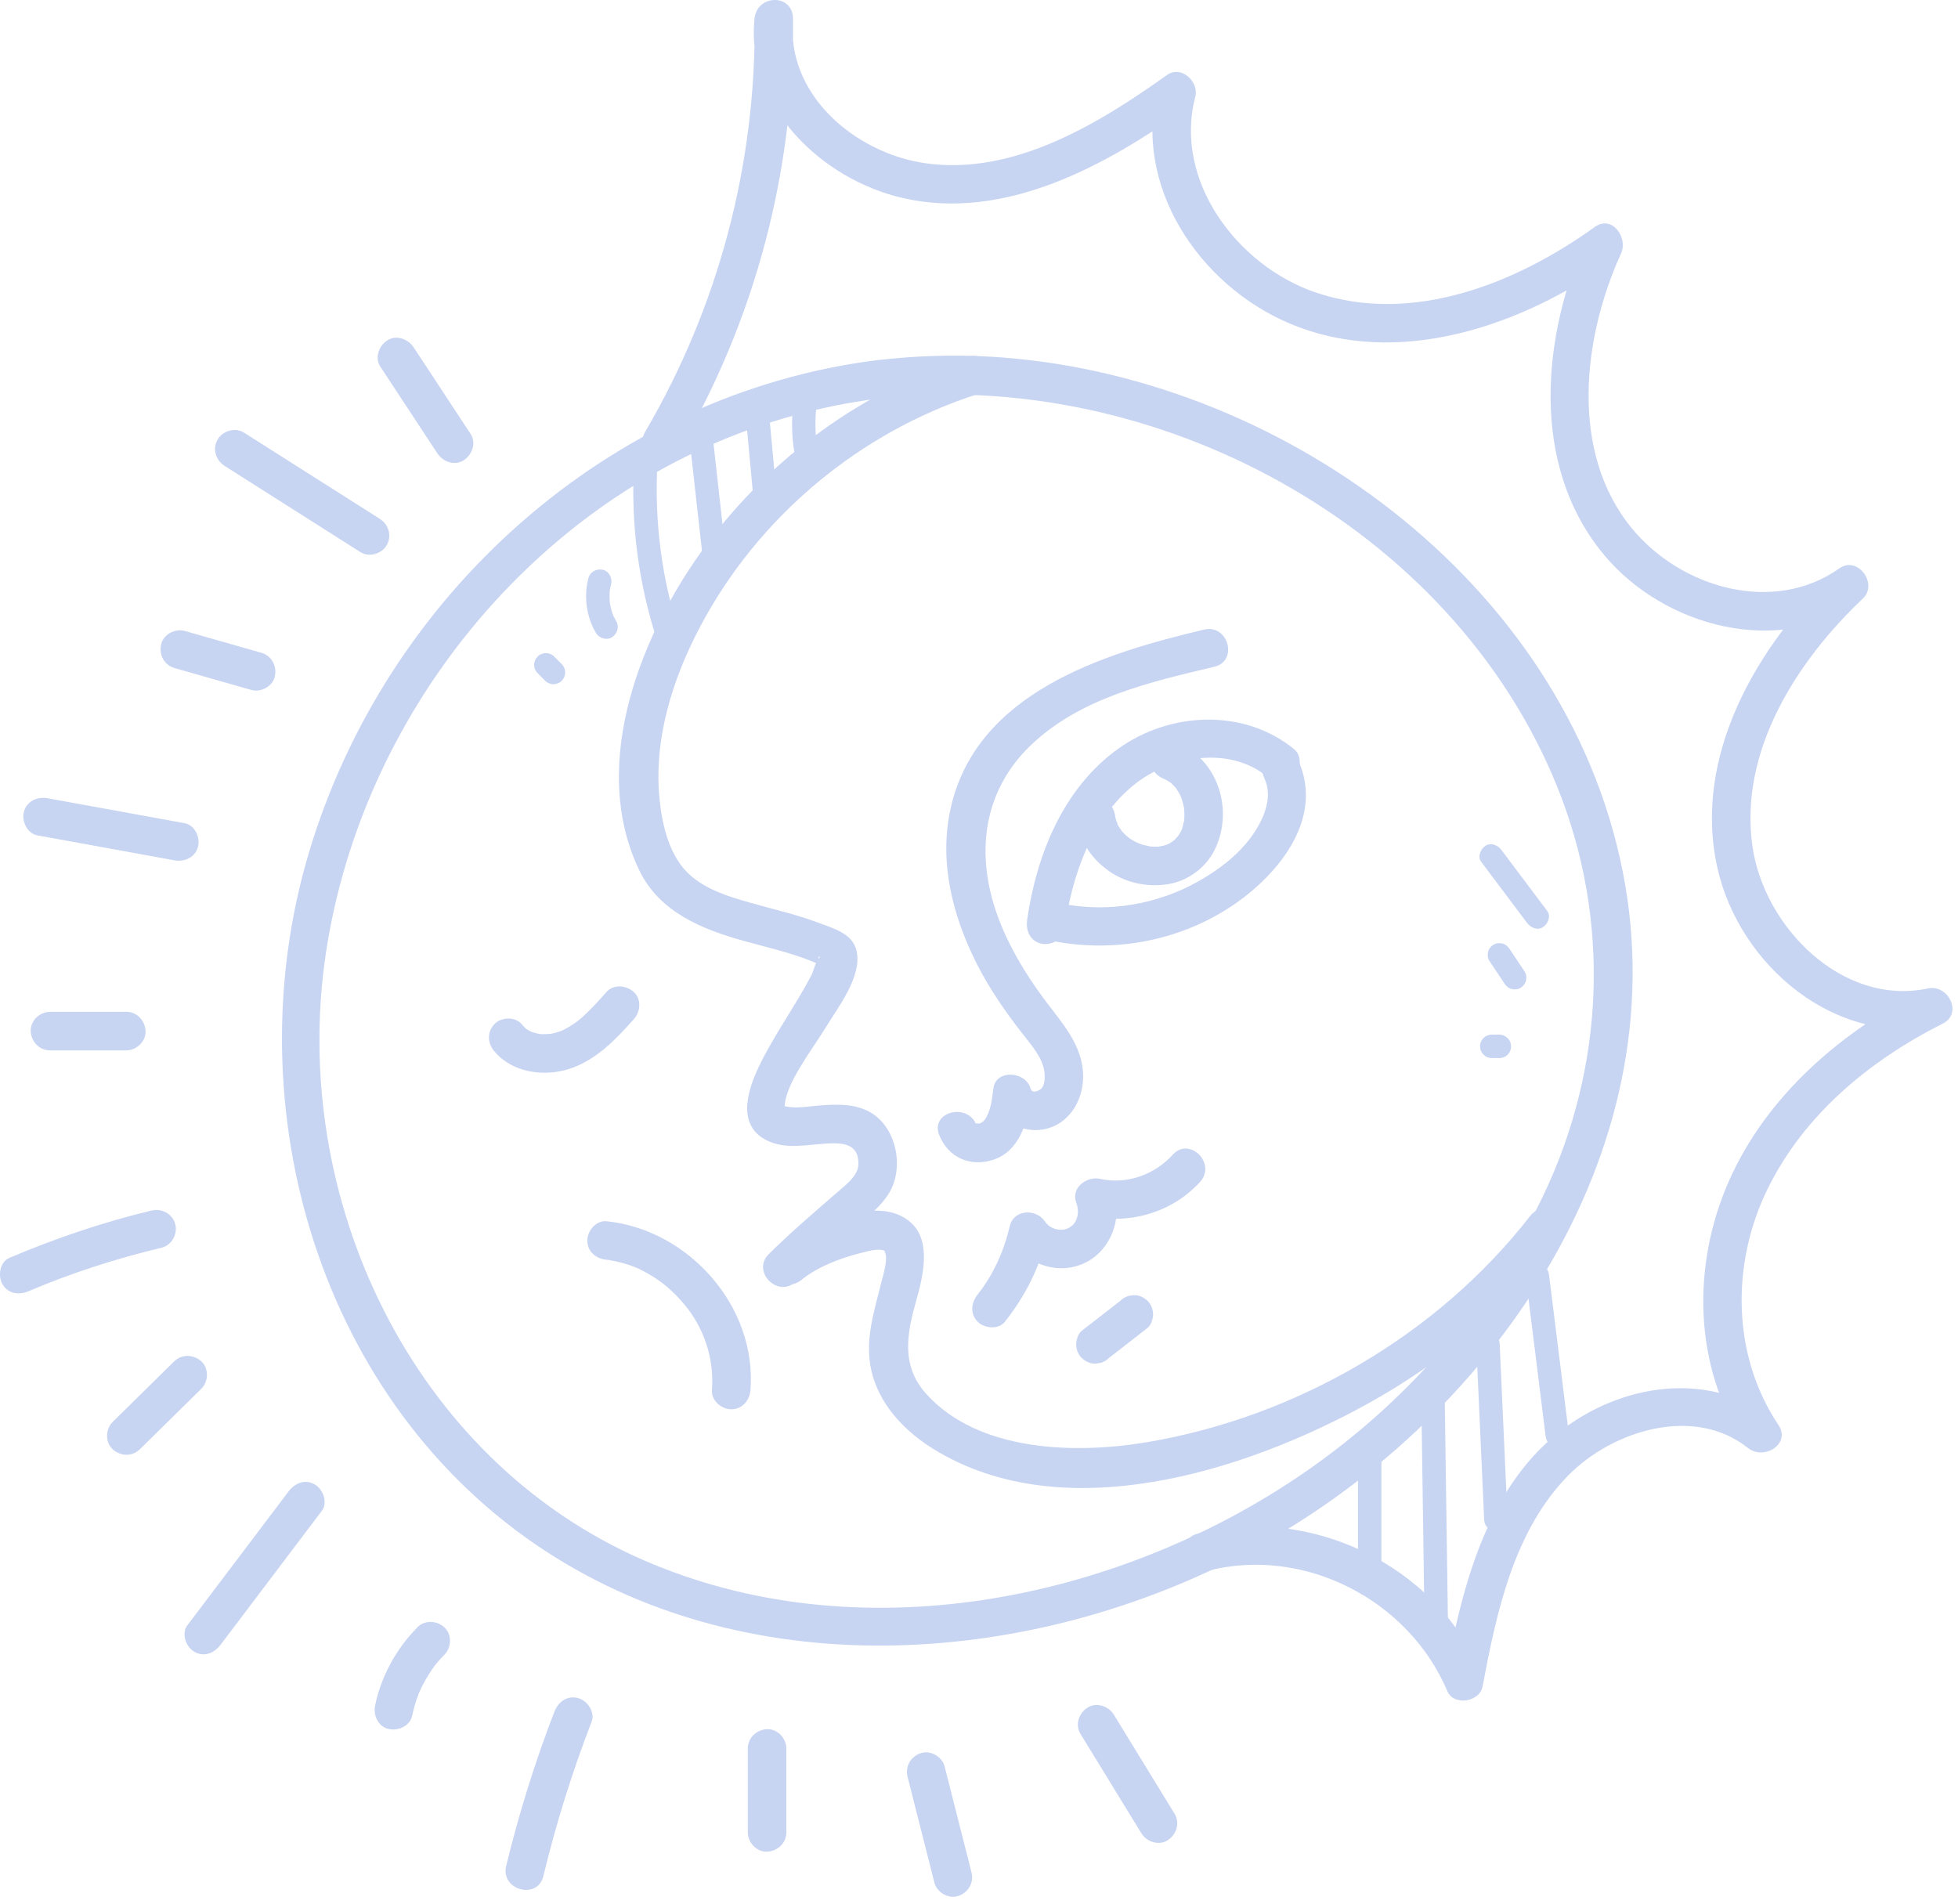 <svg width="182" height="177" viewBox="0 0 182 177" fill="none" xmlns="http://www.w3.org/2000/svg">
<path d="M81.611 33.465C56.587 36.58 35.795 55.351 28.68 79.368C21.694 102.932 29.68 130.472 50.735 144.191C70.215 156.883 96.153 154.822 116.041 144.218C138.457 132.264 156.027 107.274 150.842 81.041C145.491 53.974 118.752 34.697 92.05 33.153C88.565 32.954 85.08 33.067 81.616 33.471C79.352 33.729 79.331 37.312 81.616 37.048C107.259 34.095 134.94 48.793 144.765 73.175C149.735 85.506 149.17 99.171 143.437 111.153C138.462 121.541 130.621 130.445 121.139 136.944C103.639 148.936 79.615 153.698 59.701 144.966C38.274 135.572 26.889 111.373 30.283 88.653C33.703 65.756 50.547 45.382 72.925 38.861C75.77 38.033 78.68 37.42 81.621 37.054C83.875 36.774 83.907 33.191 81.621 33.476L81.611 33.465Z" fill="#C7D4F2"/>
<path d="M63.056 41.928C70.182 29.764 73.882 15.824 73.71 1.723C73.683 -0.623 70.359 -0.526 70.134 1.723C69.3 9.944 76.437 16.723 83.993 18.423C93.469 20.558 102.827 15.372 110.27 10.062C109.393 9.39 108.517 8.712 107.64 8.039C105.236 17.25 111.453 26.493 119.832 30.049C129.959 34.353 141.586 30.253 150.035 24.179L147.588 21.731C143.324 31.071 142.113 43.235 149.143 51.628C154.704 58.262 165.379 61.151 172.79 55.905C172.069 54.969 171.343 54.033 170.623 53.091C163.319 60.005 157.285 70.313 159.646 80.712C161.695 89.761 170.655 97.326 180.147 95.314C179.69 94.222 179.227 93.135 178.77 92.043C171.139 95.889 164.217 101.84 160.705 109.78C157.258 117.576 157.382 127.018 162.201 134.222C163.136 133.501 164.072 132.775 165.013 132.054C159.006 127.26 150.611 128.578 144.862 133.162C138.085 138.563 135.88 147.709 134.358 155.812C135.45 155.672 136.536 155.527 137.628 155.387C133.412 145.45 121.731 139.892 111.34 142.545C109.108 143.115 110.055 146.569 112.292 145.999C121.268 143.707 130.949 148.726 134.536 157.194C135.127 158.593 137.537 158.206 137.806 156.769C139.096 149.904 140.699 142.297 145.781 137.132C149.885 132.963 157.473 130.596 162.48 134.593C163.932 135.755 166.519 134.259 165.293 132.425C160.958 125.947 160.91 117.404 164.309 110.496C167.708 103.583 173.801 98.558 180.577 95.147C182.47 94.195 181.099 91.472 179.201 91.876C171.225 93.565 163.943 86.13 162.889 78.641C161.647 69.802 167.014 61.447 173.156 55.636C174.602 54.27 172.672 51.628 170.988 52.822C164.841 57.175 156.226 54.641 151.681 49.105C145.851 42.003 147.126 31.345 150.686 23.544C151.342 22.103 149.853 19.934 148.239 21.096C140.941 26.347 131.261 30.237 122.285 27.181C115.04 24.717 109.06 16.814 111.104 8.997C111.469 7.598 109.802 6.027 108.474 6.974C102.106 11.515 94.206 16.341 86.02 15.173C79.486 14.242 73.005 8.766 73.721 1.723H70.144C70.306 15.216 66.794 28.483 59.98 40.12C58.813 42.111 61.905 43.919 63.072 41.928H63.056Z" fill="#C7D4F2"/>
<path d="M89.941 33.169C80.272 36.284 71.828 42.369 65.751 50.509C59.668 58.654 54.667 70.958 59.415 80.879C61.287 84.79 65.278 86.388 69.214 87.48C71.371 88.078 73.587 88.567 75.657 89.428C75.534 89.379 76.674 89.869 76.668 89.891C76.663 89.907 76.104 89.073 76.125 89.084C75.883 88.976 76.41 88.772 76.077 89.127C75.802 89.417 75.609 90.289 75.421 90.649C73.92 93.528 71.978 96.158 70.564 99.09C69.413 101.474 68.402 104.852 71.602 106.144C73.264 106.816 75.135 106.386 76.862 106.289C78.379 106.208 79.809 106.31 79.793 108.193C79.782 109.312 78.577 110.168 77.749 110.889C75.614 112.75 73.468 114.574 71.457 116.57C69.817 118.195 72.35 120.723 73.99 119.104C75.808 117.302 77.717 115.618 79.664 113.955C80.739 113.035 81.928 112.094 82.665 110.856C84.052 108.522 83.342 104.852 80.96 103.427C79.502 102.555 77.701 102.63 76.071 102.765C75.259 102.83 74.409 102.98 73.597 102.921C73.318 102.899 73.092 102.862 72.818 102.797C73.027 102.846 72.941 103.088 72.941 102.91C72.925 100.823 75.539 97.503 76.701 95.583C77.851 93.683 80.175 90.757 79.615 88.363C79.244 86.765 77.47 86.297 76.12 85.786C74.022 84.995 71.828 84.505 69.677 83.892C67.746 83.343 65.692 82.714 64.159 81.353C62.266 79.674 61.588 76.876 61.325 74.461C60.706 68.833 62.486 63.147 65.095 58.219C70.505 48.007 79.9 40.163 90.888 36.623C93.071 35.919 92.135 32.465 89.936 33.169H89.941Z" fill="#C7D4F2"/>
<path d="M74.501 118.964C76.001 117.743 78.099 116.947 79.949 116.484C80.508 116.344 81.788 115.935 82.331 116.323C82.46 116.414 82.105 116.064 82.267 116.42C82.562 117.049 82.084 118.545 81.922 119.196C81.191 122.155 80.223 124.968 81.164 128.03C82.046 130.897 84.267 133.141 86.774 134.69C98.82 142.125 115.675 136.788 127.039 130.526C133.864 126.765 139.973 121.724 144.76 115.564C146.158 113.767 143.641 111.217 142.227 113.03C133.627 124.102 120.472 131.71 106.662 134.044C100.02 135.169 90.979 134.986 86.091 129.558C83.73 126.932 84.294 123.984 85.165 120.885C85.768 118.733 86.607 115.457 84.725 113.692C81.508 110.679 74.695 114.214 71.957 116.436C70.172 117.888 72.715 120.412 74.49 118.97L74.501 118.964Z" fill="#C7D4F2"/>
<path d="M93.399 122.865C95.266 120.508 96.621 117.867 97.304 114.935C96.212 115.075 95.126 115.22 94.034 115.36C95.507 117.592 98.471 118.577 100.929 117.345C103.225 116.194 104.387 113.24 103.483 110.83L101.283 113.03C105 113.848 108.969 112.697 111.55 109.856C113.099 108.156 110.571 105.616 109.017 107.322C107.307 109.2 104.742 110.125 102.235 109.571C101.02 109.302 99.525 110.41 100.036 111.771C100.348 112.605 100.235 113.665 99.337 114.138C98.621 114.515 97.589 114.241 97.132 113.541C96.33 112.325 94.228 112.39 93.862 113.966C93.324 116.269 92.351 118.458 90.877 120.32C90.275 121.079 90.14 122.112 90.877 122.854C91.501 123.478 92.802 123.618 93.41 122.854L93.399 122.865Z" fill="#C7D4F2"/>
<path d="M103.08 126.222C104.274 125.291 105.467 124.366 106.661 123.435C106.995 123.171 107.183 122.574 107.183 122.171C107.183 121.729 106.989 121.208 106.661 120.906C106.323 120.594 105.871 120.363 105.398 120.384C105.242 120.406 105.08 120.427 104.924 120.449C104.623 120.535 104.36 120.686 104.134 120.912C102.94 121.842 101.746 122.768 100.552 123.698C100.218 123.962 100.03 124.559 100.03 124.963C100.03 125.404 100.224 125.926 100.552 126.227C100.891 126.539 101.342 126.77 101.816 126.749C101.972 126.727 102.133 126.706 102.289 126.684C102.59 126.598 102.854 126.448 103.08 126.222Z" fill="#C7D4F2"/>
<path d="M87.306 105.509C88.134 107.575 90.162 108.505 92.313 107.806C94.739 107.015 95.486 104.373 95.793 102.119H92.34C92.888 104.169 94.943 105.353 97.019 104.971C99.315 104.551 100.66 102.356 100.681 100.113C100.708 97.153 98.638 95.012 96.992 92.785C95.249 90.423 93.701 87.835 92.706 85.07C90.673 79.416 91.329 73.605 95.766 69.317C100.364 64.879 106.855 63.399 112.879 61.974C115.121 61.441 114.169 57.992 111.927 58.52C102.483 60.758 90.608 64.411 88.317 75.354C87.285 80.282 88.597 85.275 90.84 89.675C91.985 91.919 93.41 93.974 94.948 95.965C95.744 96.998 96.868 98.208 97.067 99.553C97.143 100.053 97.169 100.989 96.648 101.296C96.357 101.468 95.911 101.619 95.787 101.167C95.362 99.591 92.582 99.338 92.335 101.167C92.227 101.974 92.152 102.862 91.802 103.604C91.641 103.948 91.49 104.234 91.146 104.395C90.872 104.53 90.641 104.261 90.753 104.551C89.909 102.437 86.446 103.362 87.301 105.503L87.306 105.509Z" fill="#C7D4F2"/>
<path d="M98.923 86.442C99.643 81.471 101.359 76.247 105.387 72.965C108.705 70.259 114.25 69.296 117.762 72.174C118.51 72.788 119.564 72.906 120.295 72.174C120.924 71.545 121.048 70.259 120.295 69.64C115.638 65.826 108.77 66.143 103.962 69.581C98.831 73.245 96.352 79.437 95.475 85.495C95.336 86.453 95.712 87.421 96.723 87.696C97.562 87.927 98.783 87.411 98.923 86.448V86.442Z" fill="#C7D4F2"/>
<path d="M97.804 87.459C103.332 88.546 109.178 87.55 113.97 84.554C118.525 81.708 123.269 76.22 120.628 70.571C120.22 69.694 118.961 69.474 118.181 69.931C117.283 70.458 117.127 71.502 117.541 72.379C118.396 74.203 117.358 76.36 116.267 77.84C114.997 79.561 113.19 80.912 111.335 81.95C107.549 84.07 103.015 84.844 98.75 84.005C96.502 83.564 95.54 87.012 97.798 87.459H97.804Z" fill="#C7D4F2"/>
<path d="M45.965 97.729C47.573 99.672 50.472 100.097 52.79 99.392C55.323 98.623 57.2 96.659 58.91 94.738C59.534 94.039 59.652 92.888 58.91 92.204C58.232 91.58 57.044 91.456 56.377 92.204C55.683 92.984 54.989 93.764 54.215 94.464C54.021 94.636 53.828 94.808 53.623 94.964C53.478 95.077 53.763 94.873 53.505 95.045C53.408 95.109 53.317 95.174 53.22 95.239C52.983 95.394 52.736 95.54 52.483 95.674C52.381 95.728 52.279 95.776 52.177 95.825C52.392 95.723 52.246 95.798 52.107 95.846C51.902 95.922 51.687 95.981 51.477 96.035C51.381 96.056 51.284 96.072 51.187 96.094C50.843 96.169 51.37 96.094 51.155 96.099C50.934 96.105 50.719 96.132 50.493 96.126C50.397 96.126 50.3 96.115 50.203 96.115C49.853 96.105 50.386 96.164 50.176 96.115C49.966 96.067 49.757 96.029 49.552 95.965C49.461 95.938 49.375 95.9 49.283 95.873C49.649 95.997 49.353 95.895 49.262 95.846C49.181 95.803 49.1 95.755 49.02 95.707C48.858 95.604 48.81 95.54 48.982 95.701C48.805 95.54 48.638 95.378 48.487 95.195C47.885 94.475 46.567 94.528 45.954 95.195C45.25 95.965 45.314 96.955 45.954 97.729H45.965Z" fill="#C7D4F2"/>
<path d="M56.377 117.092C56.759 117.13 56.334 117.071 56.678 117.13C56.872 117.162 57.065 117.2 57.253 117.243C57.635 117.329 58.012 117.431 58.383 117.549C59.098 117.781 59.528 117.98 60.26 118.399C61.577 119.153 62.583 120.019 63.621 121.256C65.439 123.435 66.401 126.292 66.176 129.202C66.1 130.165 67.052 130.994 67.966 130.994C68.999 130.994 69.682 130.171 69.757 129.202C70.365 121.428 64.003 114.3 56.382 113.514C55.419 113.412 54.591 114.407 54.591 115.306C54.591 116.355 55.414 116.995 56.382 117.097L56.377 117.092Z" fill="#C7D4F2"/>
<path d="M35.359 34.089C37.123 36.774 38.887 39.459 40.657 42.143C41.173 42.923 42.265 43.327 43.103 42.783C43.883 42.283 44.297 41.169 43.743 40.335C41.98 37.651 40.215 34.966 38.446 32.282C37.93 31.502 36.838 31.098 35.999 31.641C35.219 32.142 34.805 33.255 35.359 34.089Z" fill="#C7D4F2"/>
<path d="M20.871 43.3C25.082 45.974 29.288 48.642 33.498 51.316C34.316 51.833 35.472 51.488 35.945 50.676C36.451 49.815 36.123 48.745 35.306 48.228C31.095 45.554 26.889 42.886 22.678 40.212C21.86 39.695 20.704 40.04 20.231 40.852C19.725 41.713 20.053 42.783 20.871 43.3Z" fill="#C7D4F2"/>
<path d="M16.224 62.097C18.596 62.775 20.973 63.448 23.345 64.126C24.243 64.384 25.335 63.814 25.545 62.878C25.76 61.925 25.259 60.952 24.297 60.677C21.925 59.999 19.548 59.327 17.176 58.649C16.278 58.391 15.186 58.961 14.977 59.897C14.761 60.849 15.262 61.823 16.224 62.097Z" fill="#C7D4F2"/>
<path d="M3.473 77.646C7.716 78.421 11.96 79.19 16.203 79.965C17.155 80.137 18.134 79.706 18.402 78.716C18.639 77.85 18.107 76.688 17.155 76.516C12.912 75.741 8.668 74.972 4.425 74.197C3.473 74.025 2.494 74.455 2.225 75.445C1.989 76.311 2.521 77.474 3.473 77.646Z" fill="#C7D4F2"/>
<path d="M4.645 97.633H11.739C12.675 97.633 13.573 96.809 13.53 95.841C13.487 94.873 12.745 94.05 11.739 94.05H4.645C3.71 94.05 2.811 94.873 2.855 95.841C2.898 96.809 3.64 97.633 4.645 97.633Z" fill="#C7D4F2"/>
<path d="M2.677 120.008C6.667 118.308 10.819 116.979 15.036 115.968C15.977 115.742 16.536 114.676 16.283 113.767C16.02 112.81 15.025 112.293 14.084 112.519C9.555 113.606 5.156 115.101 0.87 116.92C-0.018 117.296 -0.217 118.609 0.23 119.368C0.768 120.288 1.784 120.39 2.677 120.008Z" fill="#C7D4F2"/>
<path d="M16.186 126.545C14.283 128.422 12.373 130.3 10.47 132.172C9.803 132.828 9.76 134.055 10.47 134.706C11.19 135.368 12.287 135.411 13.003 134.706C14.906 132.828 16.816 130.951 18.72 129.079C19.386 128.422 19.429 127.196 18.72 126.545C17.999 125.883 16.902 125.84 16.186 126.545Z" fill="#C7D4F2"/>
<path d="M26.824 138.628C23.689 142.776 20.548 146.924 17.413 151.077C16.832 151.847 17.289 153.079 18.053 153.525C18.972 154.063 19.913 153.654 20.5 152.885C23.635 148.737 26.776 144.589 29.911 140.436C30.497 139.666 30.035 138.434 29.271 137.988C28.352 137.45 27.41 137.859 26.824 138.628Z" fill="#C7D4F2"/>
<path d="M38.785 151.276C36.838 153.251 35.44 155.79 34.87 158.507C34.676 159.422 35.139 160.487 36.118 160.708C37.016 160.912 38.113 160.439 38.317 159.459C38.441 158.873 38.602 158.292 38.807 157.727C38.855 157.593 38.904 157.463 38.957 157.329C38.984 157.264 39.011 157.2 39.038 157.135C38.861 157.603 38.957 157.329 39.006 157.221C39.129 156.947 39.264 156.678 39.404 156.414C39.678 155.903 39.99 155.408 40.329 154.935C40.383 154.865 40.436 154.795 40.485 154.72C40.447 154.779 40.248 155.016 40.399 154.833C40.49 154.725 40.576 154.612 40.667 154.504C40.872 154.262 41.087 154.031 41.313 153.805C41.969 153.138 42.028 151.933 41.313 151.271C40.603 150.62 39.484 150.555 38.78 151.271L38.785 151.276Z" fill="#C7D4F2"/>
<path d="M51.537 159.088C49.73 163.769 48.235 168.563 47.051 173.437C46.508 175.675 49.961 176.632 50.504 174.389C51.682 169.515 53.182 164.721 54.989 160.041C55.339 159.137 54.608 158.077 53.742 157.84C52.731 157.56 51.892 158.184 51.542 159.088H51.537Z" fill="#C7D4F2"/>
<path d="M69.51 162.521V170.322C69.51 171.258 70.333 172.156 71.301 172.113C72.269 172.07 73.092 171.328 73.092 170.322V162.521C73.092 161.585 72.269 160.686 71.301 160.729C70.333 160.772 69.51 161.515 69.51 162.521Z" fill="#C7D4F2"/>
<path d="M84.359 165.152L86.854 174.986C87.085 175.895 88.15 176.53 89.054 176.234C89.99 175.933 90.549 175.008 90.302 174.034C89.468 170.757 88.64 167.476 87.806 164.199C87.575 163.29 86.51 162.655 85.607 162.951C84.671 163.252 84.112 164.178 84.359 165.152Z" fill="#C7D4F2"/>
<path d="M100.439 161.176C102.327 164.253 104.209 167.33 106.097 170.408C106.586 171.204 107.721 171.581 108.544 171.048C109.345 170.532 109.711 169.456 109.184 168.6C107.296 165.523 105.414 162.445 103.526 159.368C103.037 158.572 101.902 158.195 101.079 158.728C100.278 159.244 99.912 160.32 100.439 161.176Z" fill="#C7D4F2"/>
<path d="M100.079 75.973C100.283 78.071 101.364 79.76 103.08 80.965C104.655 82.074 106.661 82.483 108.549 82.187C110.378 81.901 112.066 80.675 112.895 79.012C113.728 77.334 113.889 75.381 113.379 73.579C112.771 71.443 111.297 69.753 109.211 68.973C108.334 68.645 107.21 69.339 107.011 70.221C106.78 71.238 107.323 72.072 108.259 72.422C108.592 72.546 107.952 72.255 108.156 72.373C108.226 72.416 108.307 72.443 108.377 72.481C108.506 72.551 108.63 72.632 108.753 72.707C109.092 72.911 108.463 72.443 108.813 72.755C108.947 72.874 109.076 72.998 109.194 73.127C109.248 73.186 109.302 73.25 109.356 73.31C109.469 73.439 109.377 73.466 109.254 73.18C109.313 73.32 109.447 73.46 109.523 73.589C109.587 73.702 109.652 73.815 109.711 73.934C109.748 74.009 109.775 74.084 109.818 74.16C109.899 74.316 109.668 73.724 109.786 74.1C109.883 74.402 109.98 74.698 110.039 75.01C110.05 75.074 110.06 75.139 110.076 75.209C110.146 75.564 110.055 74.837 110.06 75.079C110.06 75.263 110.093 75.445 110.093 75.628C110.093 75.763 110.093 75.892 110.087 76.026C110.087 76.123 110.071 76.225 110.066 76.322C110.055 76.478 109.969 76.527 110.093 76.139C109.996 76.451 109.964 76.78 109.856 77.092C109.695 77.538 110.023 76.801 109.829 77.156C109.759 77.285 109.695 77.415 109.619 77.538C109.576 77.608 109.528 77.673 109.485 77.743C109.388 77.899 109.264 77.899 109.56 77.651C109.436 77.753 109.345 77.904 109.232 78.012C109.173 78.071 109.108 78.125 109.049 78.178C108.877 78.34 108.866 78.189 109.135 78.119C109.022 78.151 108.893 78.286 108.791 78.345C108.716 78.388 108.64 78.426 108.565 78.469C108.42 78.555 108.253 78.528 108.667 78.437C108.506 78.474 108.35 78.555 108.189 78.598C108.044 78.641 107.828 78.641 107.699 78.706C107.721 78.695 108.173 78.663 107.877 78.679C107.791 78.684 107.71 78.695 107.624 78.695C107.473 78.7 107.318 78.706 107.167 78.695C107.097 78.695 107.032 78.69 106.963 78.684C106.893 78.684 106.828 78.673 106.758 78.663C107.049 78.706 107.119 78.716 106.979 78.69C106.678 78.614 106.376 78.571 106.075 78.474C105.93 78.426 105.785 78.351 105.64 78.313C106.07 78.426 105.871 78.421 105.736 78.345C105.645 78.297 105.553 78.254 105.462 78.205C105.295 78.114 105.134 78.017 104.978 77.909C104.919 77.872 104.865 77.829 104.811 77.791C104.521 77.592 105.091 78.038 104.849 77.818C104.698 77.678 104.542 77.549 104.403 77.398C104.354 77.35 104.311 77.302 104.268 77.248C104.128 77.086 104.15 76.963 104.295 77.296C104.225 77.135 104.08 76.984 103.988 76.833C103.945 76.758 103.908 76.688 103.87 76.613C103.784 76.441 103.827 76.258 103.886 76.672C103.865 76.516 103.768 76.349 103.73 76.188C103.709 76.107 103.693 76.021 103.671 75.94C103.564 75.51 103.703 76.312 103.671 75.957C103.58 75.026 102.913 74.122 101.88 74.165C100.987 74.203 99.993 74.956 100.089 75.957L100.079 75.973Z" fill="#C7D4F2"/>
<path d="M126.227 135.567V146.208C126.227 147.613 128.405 147.613 128.405 146.208V135.567C128.405 134.163 126.227 134.163 126.227 135.567Z" fill="#C7D4F2"/>
<path d="M132.111 129.886C132.218 137.219 132.326 144.551 132.428 151.879C132.449 153.278 134.627 153.283 134.606 151.879C134.498 144.546 134.391 137.213 134.289 129.886C134.267 128.487 132.089 128.481 132.111 129.886Z" fill="#C7D4F2"/>
<path d="M137.22 124.909C137.467 130.359 137.709 135.804 137.956 141.253C138.021 142.652 140.199 142.658 140.135 141.253C139.887 135.804 139.645 130.354 139.398 124.909C139.333 123.51 137.155 123.505 137.22 124.909Z" fill="#C7D4F2"/>
<path d="M141.807 118.545C142.426 123.521 143.049 128.498 143.668 133.474C143.743 134.061 144.114 134.555 144.76 134.566C145.292 134.572 145.921 134.061 145.851 133.474C145.233 128.498 144.609 123.521 143.991 118.545C143.915 117.958 143.544 117.463 142.899 117.452C142.366 117.447 141.737 117.958 141.807 118.545Z" fill="#C7D4F2"/>
<path d="M73.866 36.688C73.463 39.033 73.56 41.428 74.221 43.72C74.377 44.268 74.996 44.661 75.56 44.478C76.12 44.295 76.491 43.725 76.319 43.139C76.018 42.095 75.867 41.218 75.813 40.223C75.786 39.701 75.786 39.179 75.813 38.652C75.824 38.41 75.846 38.167 75.872 37.931C75.872 37.931 75.915 37.57 75.894 37.742C75.915 37.581 75.942 37.425 75.969 37.264C76.066 36.704 75.819 36.064 75.211 35.924C74.684 35.806 73.974 36.085 73.872 36.682L73.866 36.688Z" fill="#C7D4F2"/>
<path d="M69.365 39.109C69.585 41.476 69.806 43.843 70.021 46.205C70.075 46.77 70.483 47.324 71.113 47.297C71.656 47.27 72.258 46.813 72.204 46.205C71.984 43.838 71.763 41.471 71.548 39.109C71.494 38.544 71.086 37.99 70.456 38.017C69.913 38.044 69.311 38.501 69.365 39.109Z" fill="#C7D4F2"/>
<path d="M64.132 41.186C64.584 45.231 65.036 49.283 65.487 53.328C65.552 53.915 65.939 54.42 66.579 54.42C67.117 54.42 67.735 53.92 67.671 53.328C67.219 49.283 66.767 45.231 66.316 41.186C66.251 40.599 65.864 40.093 65.224 40.093C64.686 40.093 64.068 40.594 64.132 41.186Z" fill="#C7D4F2"/>
<path d="M58.889 44.058C58.695 49.729 59.577 55.41 61.497 60.753C61.97 62.06 64.073 61.495 63.6 60.172C61.739 54.996 60.884 49.557 61.067 44.058C61.115 42.654 58.937 42.66 58.889 44.058Z" fill="#C7D4F2"/>
<path d="M54.699 53.716C54.247 55.437 54.495 57.304 55.398 58.837C55.688 59.327 56.393 59.548 56.888 59.23C57.383 58.913 57.587 58.267 57.28 57.74C57.184 57.573 57.097 57.406 57.011 57.234C57.097 57.465 56.899 57.008 57.011 57.234C56.979 57.143 56.942 57.057 56.915 56.965C56.861 56.809 56.812 56.648 56.775 56.486C56.753 56.395 56.732 56.298 56.716 56.207C56.705 56.158 56.694 55.884 56.689 56.067C56.684 56.255 56.678 55.97 56.678 55.927C56.667 55.83 56.662 55.739 56.662 55.642C56.657 55.475 56.662 55.308 56.662 55.141C56.662 55.044 56.678 54.953 56.683 54.856C56.7 54.636 56.64 55.098 56.683 54.862C56.716 54.673 56.753 54.485 56.802 54.302C56.947 53.753 56.619 53.092 56.043 52.962C55.473 52.833 54.86 53.135 54.704 53.721L54.699 53.716Z" fill="#C7D4F2"/>
<path d="M49.966 62.566L50.676 63.276C50.773 63.383 50.891 63.459 51.026 63.502C51.155 63.572 51.295 63.599 51.445 63.593C51.596 63.599 51.736 63.566 51.865 63.502C51.999 63.459 52.117 63.383 52.214 63.276C52.273 63.201 52.327 63.131 52.386 63.055C52.483 62.883 52.537 62.7 52.537 62.507C52.526 62.41 52.51 62.313 52.499 62.216C52.446 62.033 52.354 61.872 52.22 61.737L51.51 61.027C51.413 60.919 51.295 60.844 51.16 60.801C51.031 60.731 50.891 60.704 50.741 60.71C50.59 60.704 50.45 60.737 50.321 60.801C50.187 60.844 50.069 60.919 49.972 61.027C49.913 61.102 49.859 61.172 49.8 61.248C49.703 61.42 49.649 61.603 49.649 61.796C49.66 61.893 49.676 61.99 49.687 62.087C49.74 62.27 49.832 62.431 49.966 62.566Z" fill="#C7D4F2"/>
<path d="M137.682 80.11C139.102 81.998 140.522 83.892 141.941 85.78C142.28 86.232 142.899 86.517 143.431 86.173C143.877 85.882 144.189 85.167 143.824 84.683C142.404 82.794 140.984 80.901 139.564 79.012C139.225 78.56 138.607 78.275 138.075 78.62C137.628 78.91 137.316 79.626 137.682 80.11Z" fill="#C7D4F2"/>
<path d="M138.43 89.299L139.849 91.429C140.005 91.666 140.221 91.854 140.5 91.93C140.758 92 141.108 91.967 141.339 91.822C141.57 91.671 141.775 91.451 141.839 91.171C141.904 90.897 141.893 90.574 141.732 90.332L140.312 88.201C140.156 87.965 139.941 87.776 139.661 87.701C139.403 87.631 139.054 87.663 138.822 87.809C138.591 87.959 138.387 88.18 138.322 88.46C138.258 88.734 138.268 89.057 138.43 89.299Z" fill="#C7D4F2"/>
<path d="M138.661 98.348H139.371C139.522 98.353 139.661 98.321 139.791 98.257C139.925 98.214 140.043 98.138 140.14 98.031C140.248 97.934 140.323 97.816 140.366 97.681C140.436 97.552 140.463 97.412 140.457 97.261C140.447 97.165 140.43 97.068 140.42 96.971C140.366 96.788 140.275 96.627 140.14 96.492C140.065 96.433 139.995 96.379 139.92 96.32C139.748 96.223 139.565 96.169 139.371 96.169H138.661C138.511 96.164 138.371 96.196 138.242 96.261C138.107 96.304 137.989 96.379 137.892 96.487C137.785 96.584 137.709 96.702 137.666 96.836C137.596 96.966 137.564 97.105 137.575 97.256C137.586 97.353 137.602 97.45 137.612 97.546C137.666 97.729 137.758 97.891 137.892 98.025C137.967 98.085 138.037 98.138 138.113 98.198C138.285 98.294 138.467 98.348 138.661 98.348Z" fill="#C7D4F2"/>
</svg>

